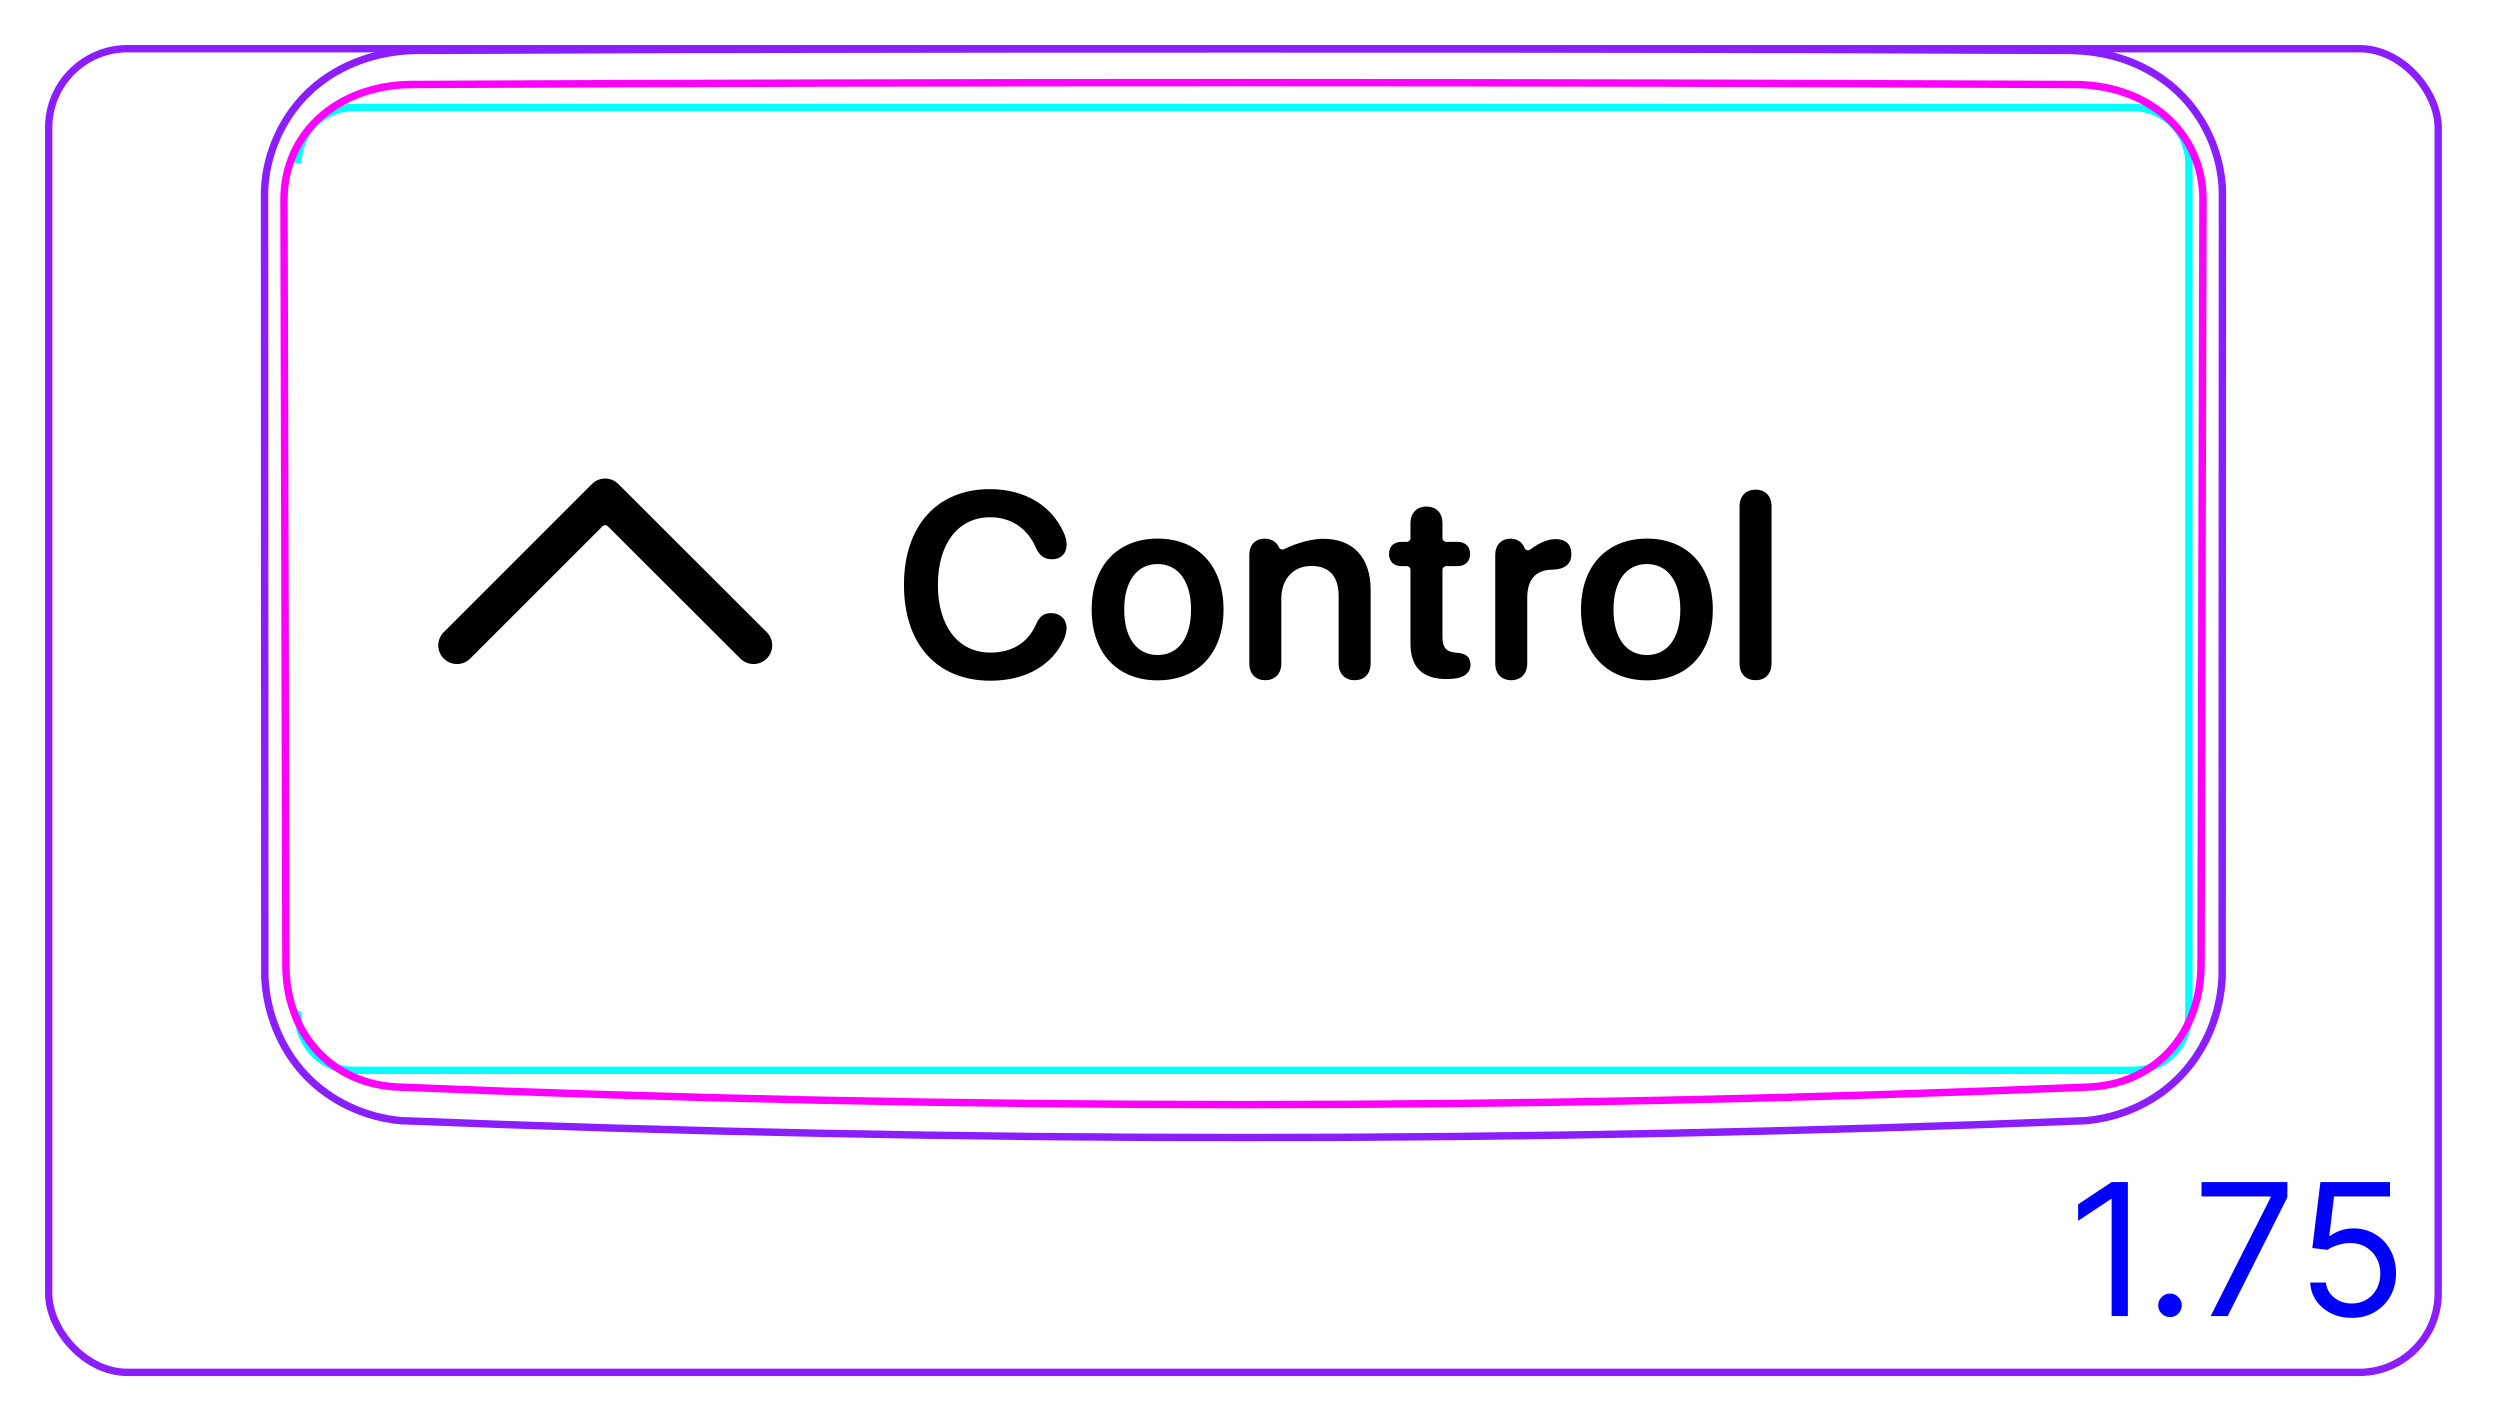<svg width="95" height="54" viewBox="0 0 95 54" fill="none" xmlns="http://www.w3.org/2000/svg">
<rect x="1.85" y="1.85" width="90.8" height="50.3" rx="3" stroke="#8B1EFF" stroke-width="0.28"/>
<path d="M83.536 40.026C83.351 40.317 83.139 40.592 82.903 40.843C82.667 41.095 82.406 41.324 82.127 41.526C81.847 41.727 81.549 41.902 81.237 42.05C80.619 42.342 79.944 42.526 79.265 42.585C68.6 43.013 57.927 43.227 47.252 43.227C36.578 43.227 25.905 43.013 15.24 42.585C14.9 42.555 14.562 42.494 14.233 42.404C13.902 42.314 13.58 42.194 13.269 42.048C12.957 41.901 12.658 41.726 12.379 41.524C12.098 41.323 11.838 41.095 11.601 40.843C11.365 40.592 11.154 40.318 10.969 40.026C10.785 39.735 10.629 39.428 10.5 39.11C10.371 38.794 10.27 38.465 10.196 38.131C10.124 37.8 10.079 37.462 10.063 37.123L10.052 7.251C10.079 6.525 10.259 5.796 10.567 5.133C10.721 4.802 10.906 4.488 11.121 4.195C11.335 3.904 11.578 3.633 11.848 3.391C12.381 2.911 13.015 2.545 13.693 2.298C14.369 2.052 15.087 1.926 15.801 1.917C36.768 1.828 57.736 1.828 78.704 1.917C78.958 1.922 79.212 1.941 79.464 1.973C79.715 2.005 79.965 2.051 80.212 2.112C80.376 2.152 80.539 2.2 80.699 2.254C81.217 2.431 81.715 2.681 82.163 2.997C82.389 3.156 82.602 3.333 82.8 3.523C82.999 3.716 83.183 3.924 83.35 4.145C83.684 4.588 83.95 5.084 84.137 5.609C84.324 6.138 84.432 6.695 84.452 7.251L84.441 37.123C84.41 37.8 84.263 38.48 84.007 39.111C83.878 39.429 83.721 39.736 83.536 40.026Z" stroke="#8B1EFF" stroke-width="0.283" stroke-miterlimit="10"/>
<path d="M16.995 4.083H13.451M13.451 4.083C13.451 4.083 81.052 4.083 81.052 4.083C82.226 4.083 83.178 5.036 83.178 6.21C83.178 6.21 83.178 38.547 83.178 38.547C83.178 39.721 82.226 40.673 81.052 40.673C81.052 40.673 13.451 40.673 13.451 40.673C12.277 40.673 11.325 39.721 11.325 38.547C11.325 38.547 11.325 6.209 11.325 6.21C11.325 5.036 12.277 4.083 13.451 4.083Z" stroke="#00FFFF" stroke-width="0.28" stroke-miterlimit="10"/>
<path d="M83.711 7.595C83.684 17.289 83.66 26.982 83.639 36.676C83.637 36.968 83.614 37.257 83.569 37.542C83.523 37.827 83.455 38.107 83.36 38.382C83.337 38.451 83.312 38.52 83.284 38.588C83.258 38.656 83.229 38.724 83.198 38.791C83.138 38.925 83.071 39.055 82.999 39.181C82.926 39.307 82.848 39.429 82.762 39.548C82.677 39.666 82.585 39.781 82.487 39.891C82.29 40.111 82.074 40.307 81.839 40.478C81.722 40.564 81.599 40.643 81.472 40.717C81.408 40.754 81.343 40.789 81.277 40.823C81.212 40.856 81.146 40.888 81.079 40.917C80.813 41.036 80.535 41.127 80.25 41.192C80.179 41.208 80.106 41.223 80.034 41.236C79.962 41.248 79.889 41.26 79.816 41.269C79.671 41.288 79.524 41.301 79.377 41.307C57.997 42.197 36.502 42.197 15.122 41.307C14.974 41.301 14.829 41.288 14.683 41.269C14.611 41.26 14.539 41.248 14.467 41.236C14.394 41.223 14.322 41.208 14.251 41.192C13.966 41.128 13.69 41.037 13.424 40.919C13.357 40.889 13.291 40.858 13.225 40.824C13.16 40.791 13.095 40.756 13.032 40.719C12.905 40.646 12.783 40.567 12.666 40.481C12.43 40.31 12.215 40.116 12.018 39.896C11.969 39.842 11.922 39.785 11.876 39.728C11.83 39.672 11.786 39.614 11.743 39.554C11.658 39.436 11.579 39.314 11.507 39.189C11.433 39.063 11.367 38.934 11.306 38.801C11.276 38.734 11.248 38.666 11.22 38.598C11.193 38.53 11.168 38.461 11.143 38.391C11.12 38.322 11.097 38.252 11.077 38.182C11.055 38.112 11.037 38.042 11.019 37.971C10.984 37.83 10.956 37.688 10.932 37.546C10.887 37.26 10.865 36.97 10.864 36.678C10.843 26.984 10.819 17.288 10.792 7.593C10.792 7.438 10.799 7.285 10.814 7.131C10.822 7.056 10.832 6.979 10.844 6.902C10.855 6.827 10.869 6.75 10.885 6.675C10.948 6.375 11.043 6.085 11.169 5.808C11.2 5.739 11.234 5.671 11.27 5.603C11.288 5.568 11.306 5.535 11.325 5.501C11.344 5.468 11.363 5.435 11.383 5.401C11.462 5.27 11.548 5.145 11.64 5.024C11.824 4.784 12.033 4.564 12.267 4.368C12.325 4.317 12.386 4.27 12.446 4.223C12.508 4.177 12.57 4.133 12.633 4.089C12.76 4.004 12.89 3.925 13.022 3.853C13.156 3.78 13.293 3.713 13.433 3.654C13.503 3.624 13.573 3.594 13.645 3.567C13.717 3.541 13.79 3.515 13.863 3.491C14.155 3.396 14.452 3.328 14.753 3.28C15.054 3.234 15.358 3.212 15.666 3.21C36.687 3.116 57.816 3.116 78.837 3.211C79.146 3.212 79.451 3.235 79.753 3.282C79.903 3.304 80.054 3.334 80.203 3.369C80.352 3.404 80.501 3.446 80.647 3.493C80.938 3.589 81.217 3.708 81.485 3.855C81.553 3.891 81.618 3.929 81.684 3.97C81.749 4.01 81.815 4.052 81.877 4.095C82.004 4.181 82.125 4.273 82.241 4.371C82.358 4.469 82.468 4.573 82.573 4.683C82.626 4.739 82.677 4.795 82.727 4.854C82.776 4.912 82.825 4.972 82.871 5.033C83.057 5.276 83.212 5.536 83.338 5.814C83.369 5.883 83.4 5.953 83.427 6.025C83.454 6.096 83.481 6.169 83.504 6.241C83.552 6.388 83.591 6.535 83.622 6.685C83.684 6.983 83.714 7.286 83.713 7.595" stroke="#FF00FF" stroke-width="0.283" stroke-miterlimit="10" stroke-linecap="round" stroke-linejoin="round"/>
<path d="M80.859 44.919V50.01H80.242V45.565H80.212L78.969 46.391V45.764L80.242 44.919H80.859ZM82.46 50.05C82.337 50.05 82.232 50.006 82.144 49.918C82.056 49.83 82.012 49.725 82.012 49.602C82.012 49.48 82.056 49.374 82.144 49.287C82.232 49.199 82.337 49.155 82.46 49.155C82.582 49.155 82.688 49.199 82.775 49.287C82.863 49.374 82.907 49.48 82.907 49.602C82.907 49.684 82.886 49.758 82.845 49.826C82.805 49.894 82.751 49.949 82.683 49.99C82.617 50.03 82.543 50.05 82.46 50.05ZM84.006 50.01L86.283 45.506V45.466H83.658V44.919H86.92V45.496L84.653 50.01H84.006ZM89.369 50.08C89.077 50.08 88.814 50.022 88.581 49.906C88.347 49.79 88.16 49.63 88.019 49.428C87.878 49.226 87.801 48.996 87.788 48.737H88.385C88.408 48.968 88.512 49.158 88.698 49.309C88.885 49.458 89.109 49.533 89.369 49.533C89.578 49.533 89.763 49.484 89.926 49.386C90.09 49.288 90.218 49.154 90.311 48.983C90.406 48.811 90.453 48.616 90.453 48.399C90.453 48.177 90.404 47.979 90.306 47.805C90.21 47.629 90.077 47.491 89.908 47.39C89.739 47.289 89.546 47.237 89.329 47.236C89.173 47.234 89.013 47.258 88.849 47.308C88.685 47.356 88.55 47.418 88.444 47.494L87.868 47.425L88.176 44.919H90.821V45.466H88.693L88.514 46.967H88.544C88.648 46.885 88.779 46.816 88.936 46.761C89.094 46.706 89.258 46.679 89.428 46.679C89.74 46.679 90.018 46.754 90.261 46.903C90.507 47.05 90.699 47.252 90.838 47.509C90.979 47.766 91.049 48.059 91.049 48.389C91.049 48.714 90.976 49.004 90.831 49.259C90.686 49.513 90.487 49.713 90.234 49.861C89.98 50.007 89.692 50.08 89.369 50.08Z" fill="#0000FF"/>
<path fill-rule="evenodd" clip-rule="evenodd" d="M22.493 18.392C22.77 18.115 23.219 18.115 23.496 18.392L29.136 24.021C29.414 24.299 29.414 24.748 29.137 25.026C28.86 25.303 28.411 25.303 28.133 25.026L23.094 19.996C23.04 19.942 22.951 19.942 22.896 19.997L17.867 25.026C17.59 25.303 17.14 25.303 16.863 25.026C16.585 24.749 16.585 24.299 16.863 24.022L22.493 18.392Z" fill="black"/>
<path d="M37.642 25.867C35.605 25.867 34.351 24.485 34.351 22.225C34.351 19.964 35.625 18.587 37.617 18.587C38.921 18.587 39.951 19.197 40.415 20.227C40.493 20.389 40.532 20.555 40.532 20.701C40.532 21.038 40.313 21.253 39.976 21.253C39.688 21.253 39.497 21.116 39.361 20.809C39.033 20.052 38.394 19.656 37.627 19.656C36.416 19.656 35.64 20.652 35.64 22.225C35.64 23.797 36.411 24.798 37.632 24.798C38.438 24.798 39.058 24.446 39.38 23.704C39.507 23.416 39.668 23.299 39.942 23.299C40.288 23.299 40.528 23.528 40.528 23.86C40.528 24.021 40.489 24.168 40.41 24.334C39.961 25.291 38.96 25.867 37.642 25.867L37.642 25.867Z" fill="black"/>
<path d="M66.713 25.848C66.357 25.848 66.103 25.618 66.103 25.208V19.246C66.103 18.836 66.357 18.606 66.713 18.606C67.07 18.606 67.319 18.836 67.319 19.246V25.208C67.319 25.618 67.07 25.848 66.713 25.848Z" fill="black"/>
<path d="M47.474 25.208V21.086C47.474 20.71 47.693 20.47 48.055 20.47C48.262 20.47 48.431 20.551 48.536 20.692C48.562 20.726 48.584 20.765 48.601 20.801C48.636 20.872 48.72 20.902 48.791 20.868C49.057 20.739 49.676 20.475 50.292 20.475C51.435 20.475 52.084 21.208 52.084 22.404V25.208C52.084 25.618 51.835 25.848 51.479 25.848C51.122 25.848 50.868 25.618 50.868 25.208V22.649C50.868 21.916 50.526 21.506 49.833 21.506C49.139 21.506 48.69 22.009 48.69 22.751V25.208C48.69 25.618 48.436 25.848 48.079 25.848C47.723 25.848 47.474 25.618 47.474 25.208Z" fill="black"/>
<path d="M43.989 20.467C42.48 20.467 41.484 21.492 41.484 23.162C41.484 24.832 42.471 25.853 43.989 25.853C45.508 25.853 46.494 24.842 46.494 23.162C46.494 21.482 45.498 20.467 43.989 20.467ZM43.989 24.891C43.218 24.891 42.72 24.266 42.72 23.162C42.72 22.059 43.223 21.434 43.989 21.434C44.756 21.434 45.259 22.064 45.259 23.162C45.259 24.261 44.761 24.891 43.989 24.891Z" fill="black"/>
<path d="M62.583 20.467C61.074 20.467 60.078 21.492 60.078 23.162C60.078 24.832 61.064 25.853 62.583 25.853C64.101 25.853 65.087 24.842 65.087 23.162C65.087 21.482 64.091 20.467 62.583 20.467ZM62.583 24.891C61.811 24.891 61.313 24.266 61.313 23.162C61.313 22.059 61.816 21.434 62.583 21.434C63.349 21.434 63.852 22.064 63.852 23.162C63.852 24.261 63.354 24.891 62.583 24.891Z" fill="black"/>
<path d="M56.819 25.208V21.086C56.819 20.705 57.054 20.47 57.401 20.47C57.634 20.47 57.821 20.583 57.913 20.779C57.915 20.783 57.922 20.799 57.93 20.821C57.964 20.908 58.072 20.939 58.147 20.882C58.35 20.729 58.732 20.485 59.11 20.485C59.3 20.485 59.447 20.534 59.54 20.617C59.652 20.71 59.711 20.856 59.711 21.056C59.711 21.257 59.652 21.389 59.53 21.486C59.413 21.589 59.232 21.642 58.993 21.647C58.299 21.652 58.035 22.087 58.035 22.717V25.208C58.035 25.608 57.791 25.848 57.425 25.848C57.059 25.848 56.819 25.608 56.819 25.208Z" fill="black"/>
<path d="M53.598 24.471V21.654C53.598 21.576 53.535 21.513 53.456 21.513H53.271C52.968 21.513 52.783 21.342 52.783 21.049C52.783 20.756 52.968 20.59 53.271 20.59H53.456C53.535 20.59 53.598 20.526 53.598 20.448V19.885C53.598 19.494 53.833 19.25 54.209 19.25C54.585 19.25 54.814 19.494 54.814 19.885V20.448C54.814 20.526 54.878 20.59 54.956 20.59H55.376C55.679 20.59 55.864 20.761 55.864 21.049C55.864 21.337 55.679 21.513 55.376 21.513H54.956C54.878 21.513 54.814 21.576 54.814 21.654V24.207C54.814 24.598 54.951 24.768 55.303 24.798L55.391 24.808C55.713 24.837 55.879 24.974 55.879 25.257C55.879 25.613 55.566 25.804 55.01 25.804H54.961C54.058 25.804 53.599 25.355 53.599 24.471H53.598L53.598 24.471Z" fill="black"/>
</svg>
